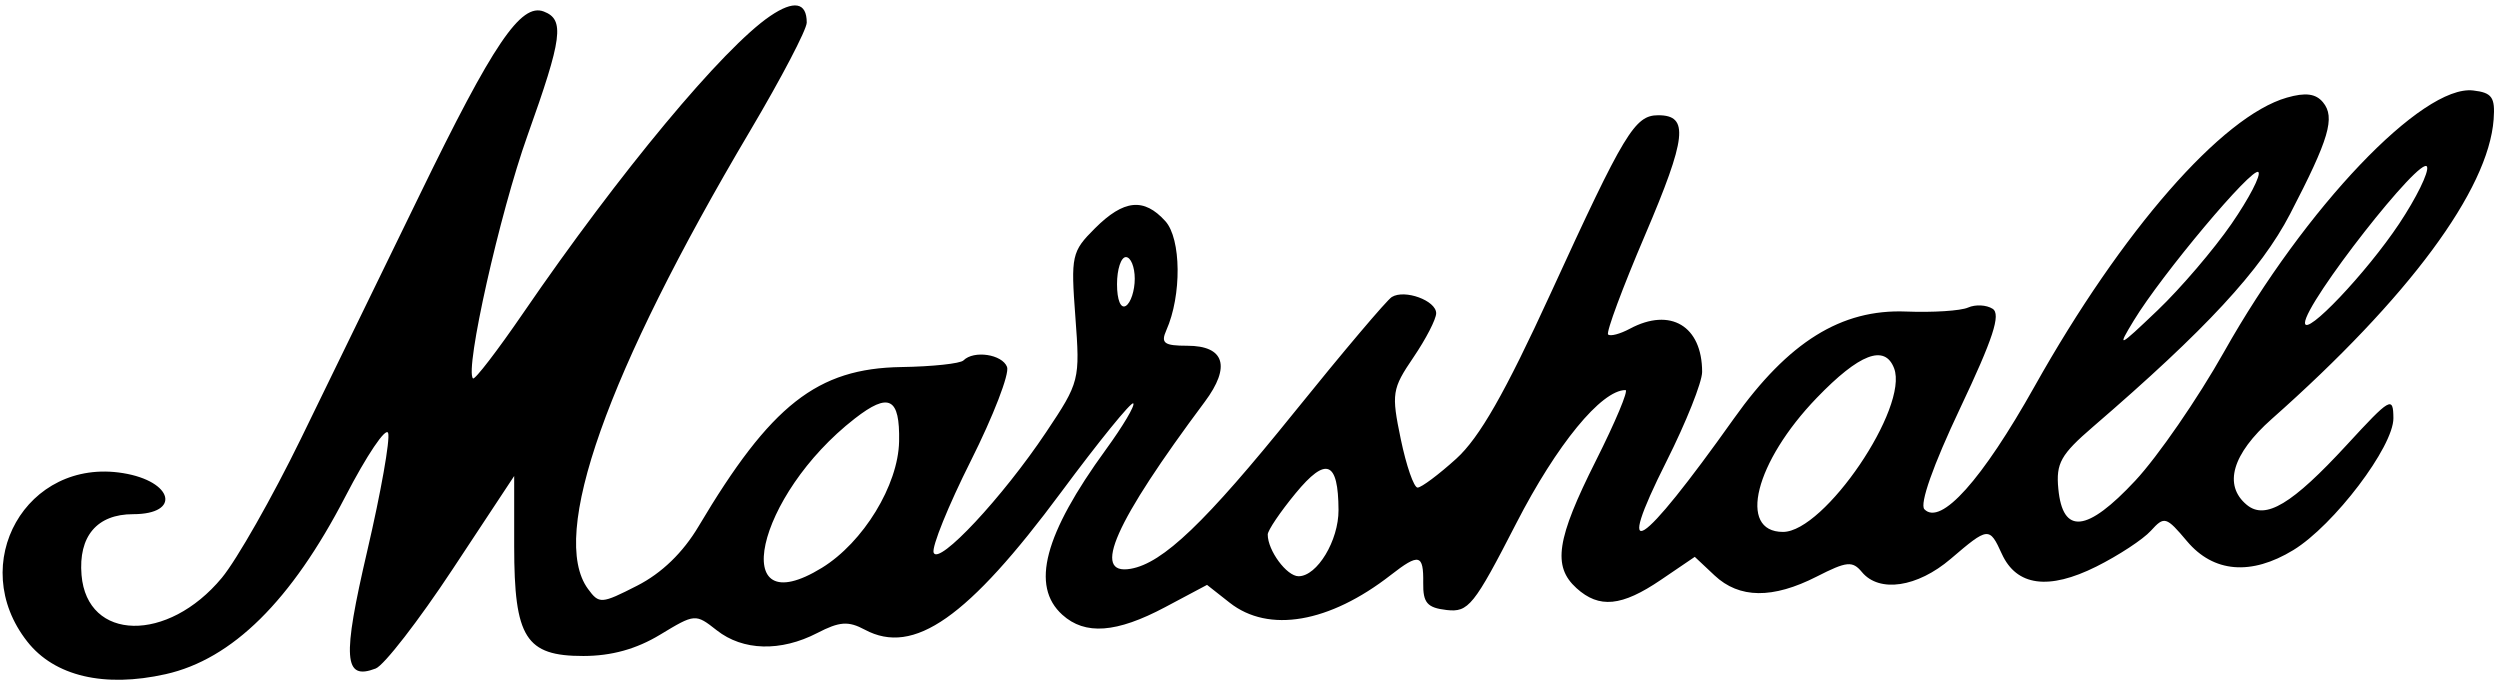 <svg width="282" height="77" viewBox="0 0 282 77" fill="none" xmlns="http://www.w3.org/2000/svg">
<path fill-rule="evenodd" clip-rule="evenodd" d="M86.879 1.807C81.568 5.409 69.871 19.472 59.043 35.275C56.113 39.551 53.553 42.886 53.353 42.686C52.403 41.736 56.373 24.039 59.496 15.302C63.441 4.264 63.712 2.21 61.34 1.3C58.751 0.307 55.637 4.909 47.332 22C43.189 30.525 37.162 42.9 33.937 49.5C30.713 56.1 26.703 63.154 25.026 65.176C18.921 72.535 9.824 72.357 9.197 64.867C8.831 60.491 10.94 58 15.012 58C20.465 58 19.551 54.288 13.872 53.367C2.984 51.6 -3.826 63.595 3.08 72.374C6.149 76.276 11.756 77.597 18.678 76.048C26.199 74.364 32.863 67.78 38.953 56.016C41.368 51.35 43.541 48.124 43.782 48.846C44.023 49.568 42.966 55.534 41.435 62.104C38.591 74.303 38.767 76.794 42.378 75.408C43.321 75.047 47.221 70.013 51.046 64.221L58 53.692V61.623C58 71.945 59.298 74.002 65.807 73.995C68.985 73.991 71.779 73.215 74.464 71.59C78.388 69.215 78.452 69.21 80.849 71.096C83.802 73.419 88.065 73.535 92.186 71.404C94.709 70.099 95.689 70.031 97.559 71.032C103.074 73.983 109.179 69.702 119.715 55.496C123.957 49.775 127.611 45.277 127.834 45.5C128.057 45.724 126.669 48.065 124.749 50.703C117.781 60.28 116.244 66.101 119.829 69.345C122.397 71.669 125.936 71.407 131.427 68.488L136.153 65.975L138.711 67.988C143.106 71.444 149.945 70.267 156.885 64.859C160.068 62.378 160.586 62.504 160.539 65.75C160.507 68 160.987 68.556 163.176 68.809C165.643 69.094 166.255 68.333 171.035 59.027C175.597 50.145 180.636 44 183.356 44C183.722 44 182.217 47.59 180.011 51.978C175.571 60.809 175.105 63.88 177.829 66.345C180.39 68.663 182.928 68.413 187.353 65.406L191.171 62.812L193.4 64.906C196.191 67.528 199.965 67.569 204.942 65.03C208.313 63.31 208.959 63.246 210.025 64.53C211.985 66.892 216.279 66.253 220.038 63.041C224.278 59.416 224.407 59.404 225.805 62.472C227.463 66.11 231.081 66.599 236.459 63.913C238.967 62.661 241.739 60.841 242.618 59.87C244.133 58.196 244.346 58.258 246.697 61.052C249.679 64.595 253.93 64.95 258.683 62.052C263.264 59.259 270.005 50.369 269.976 47.16C269.953 44.657 269.642 44.836 264.726 50.175C258.543 56.889 255.538 58.691 253.436 56.947C250.767 54.731 251.789 51.211 256.25 47.262C271.685 33.599 280.698 21.429 281.283 13.463C281.466 10.968 281.1 10.453 278.972 10.205C273.251 9.537 260.027 23.414 250.872 39.693C247.917 44.946 243.412 51.482 240.86 54.217C235.406 60.062 232.679 60.35 232.179 55.135C231.902 52.256 232.451 51.274 236.088 48.143C248.819 37.181 255.02 30.487 258.314 24.15C262.729 15.658 263.442 13.237 262.031 11.537C261.216 10.556 260.065 10.408 257.953 11.013C250.624 13.115 239.351 26.02 229.499 43.586C223.575 54.148 218.918 59.344 217.074 57.447C216.508 56.865 218.056 52.482 221.093 46.07C224.827 38.187 225.725 35.442 224.767 34.83C224.07 34.385 222.825 34.323 222 34.691C221.175 35.059 218.025 35.262 215 35.141C207.702 34.85 201.731 38.562 195.584 47.211C184.965 62.152 181.928 64.076 187.989 52.022C190.195 47.634 192 43.105 192 41.956C192 36.771 188.424 34.632 183.849 37.081C182.738 37.676 181.633 37.966 181.394 37.727C181.155 37.488 183.024 32.457 185.549 26.548C190.264 15.51 190.543 13 187.054 13C184.403 13 183.248 14.912 174.914 33.093C169.757 44.342 166.882 49.377 164.259 51.75C162.283 53.538 160.324 55 159.904 55C159.485 55 158.632 52.543 158.008 49.539C156.938 44.383 157.017 43.869 159.437 40.307C160.847 38.233 162 35.996 162 35.335C162 33.904 158.448 32.605 156.993 33.504C156.43 33.852 151.477 39.707 145.988 46.515C135.954 58.959 131.171 63.532 127.536 64.16C123.079 64.931 125.739 58.939 135.898 45.322C138.866 41.344 138.134 39 133.924 39C131.306 39 130.915 38.71 131.563 37.25C133.307 33.322 133.248 26.932 131.45 24.945C129.035 22.276 126.768 22.506 123.515 25.75C120.883 28.375 120.782 28.83 121.302 35.751C121.837 42.877 121.78 43.102 118.004 48.751C113.09 56.104 105.859 63.845 105.313 62.338C105.081 61.698 106.97 57.037 109.511 51.978C112.051 46.92 113.89 42.155 113.596 41.391C113.049 39.964 109.849 39.484 108.68 40.653C108.321 41.013 105.169 41.35 101.677 41.403C92.187 41.548 86.943 45.665 78.803 59.366C77.037 62.339 74.645 64.65 71.872 66.065C67.817 68.134 67.582 68.149 66.319 66.422C61.926 60.413 68.409 42.108 84.624 14.738C88.131 8.818 91 3.332 91 2.547C91 0.25 89.557 -0.009 86.879 1.807ZM270.637 25.22C266.949 30.767 260 38.083 260 36.419C260 34.163 273.247 17.242 273.775 18.825C273.979 19.438 272.567 22.316 270.637 25.22ZM251.714 25.25C249.723 28.137 245.972 32.525 243.378 35C238.923 39.251 238.773 39.315 240.685 36.166C243.841 30.966 254.088 18.754 254.744 19.41C255.068 19.734 253.704 22.362 251.714 25.25ZM128 31.441C128 32.784 127.55 34.16 127 34.5C126.417 34.861 126 33.844 126 32.059C126 30.377 126.45 29 127 29C127.55 29 128 30.098 128 31.441ZM213.653 41.538C215.343 45.943 205.803 60 201.123 60C195.976 60 197.966 52.103 204.936 44.873C209.733 39.896 212.602 38.798 213.653 41.538ZM101.418 49.799C101.318 54.731 97.375 61.184 92.71 64.05C81.997 70.629 85.242 55.9 96.419 47.214C100.283 44.212 101.517 44.85 101.418 49.799ZM150.985 57.527C151.002 60.973 148.574 65 146.478 65C145.144 65 143 62.1 143 60.294C143 59.833 144.413 57.741 146.14 55.646C149.591 51.459 150.957 51.99 150.985 57.527Z" fill="black"/>
</svg>

